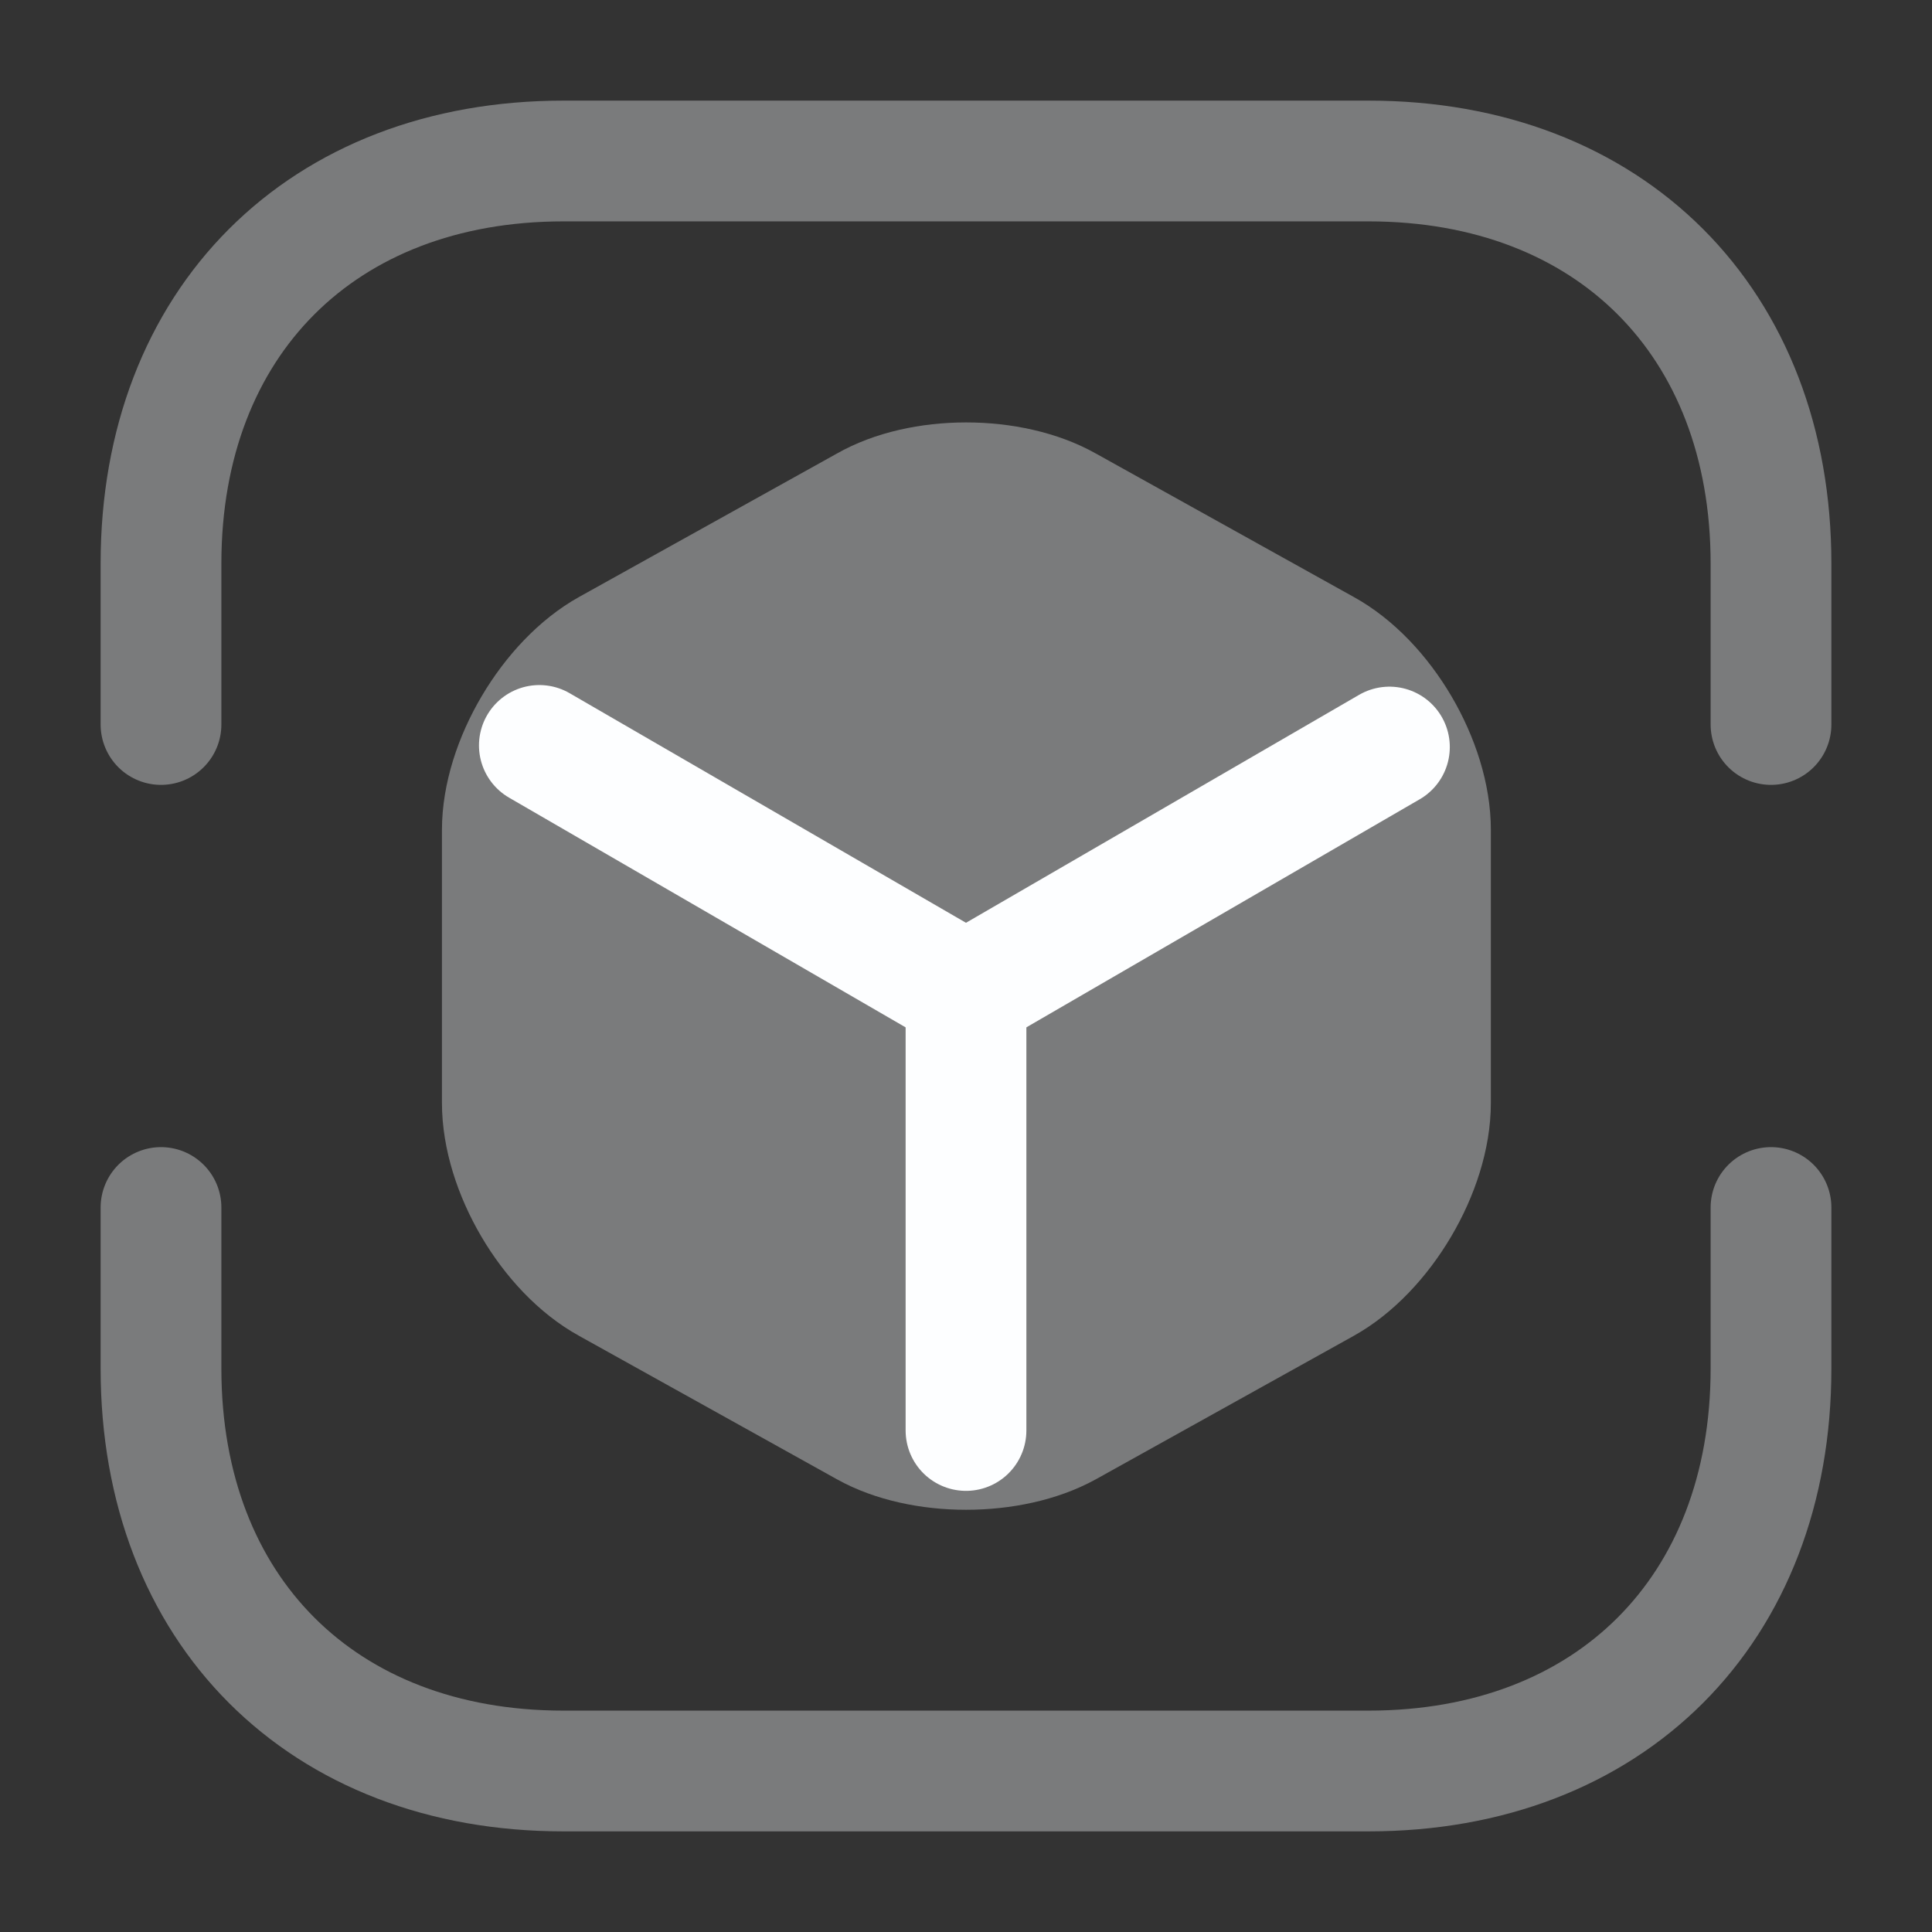 <svg width="24" height="24" viewBox="0 0 24 24" fill="none" xmlns="http://www.w3.org/2000/svg"><rect x="0" y="0" width="24" height="24" fill="#333333" stroke="none"/><path d="M2 9V7C2 4 4 2 7 2H17C20 2 22 4 22 7V9" stroke="#7A7B7C" stroke-width="1.5" stroke-miterlimit="10" stroke-linecap="round" stroke-linejoin="round"/><path d="M2 15V17C2 20 4 22 7 22H17C20 22 22 20 22 17V15" stroke="#7A7B7C" stroke-width="1.5" stroke-miterlimit="10" stroke-linecap="round" stroke-linejoin="round"/><path d="M10.76 6.29L7.56 8.07C6.84 8.47 6.24 9.48 6.24 10.31V13.7C6.24 14.53 6.83 15.54 7.56 15.94L10.76 17.72C11.44 18.1 12.56 18.1 13.25 17.72L16.45 15.94C17.17 15.54 17.77 14.53 17.77 13.7V10.31C17.77 9.48 17.18 8.47 16.45 8.07L13.25 6.29C12.56 5.9 11.44 5.9 10.76 6.29Z" fill="#7A7B7C" stroke="#7A7B7C" stroke-width="1.5" stroke-linecap="round" stroke-linejoin="round"/><path d="M6.7 9.26L12 12.33L17.26 9.28" stroke="#FDFEFF" stroke-width="1.5" stroke-linecap="round" stroke-linejoin="round"/><path d="M12 17.77V12.32" stroke="#FDFEFF" stroke-width="1.5" stroke-linecap="round" stroke-linejoin="round"/></svg>